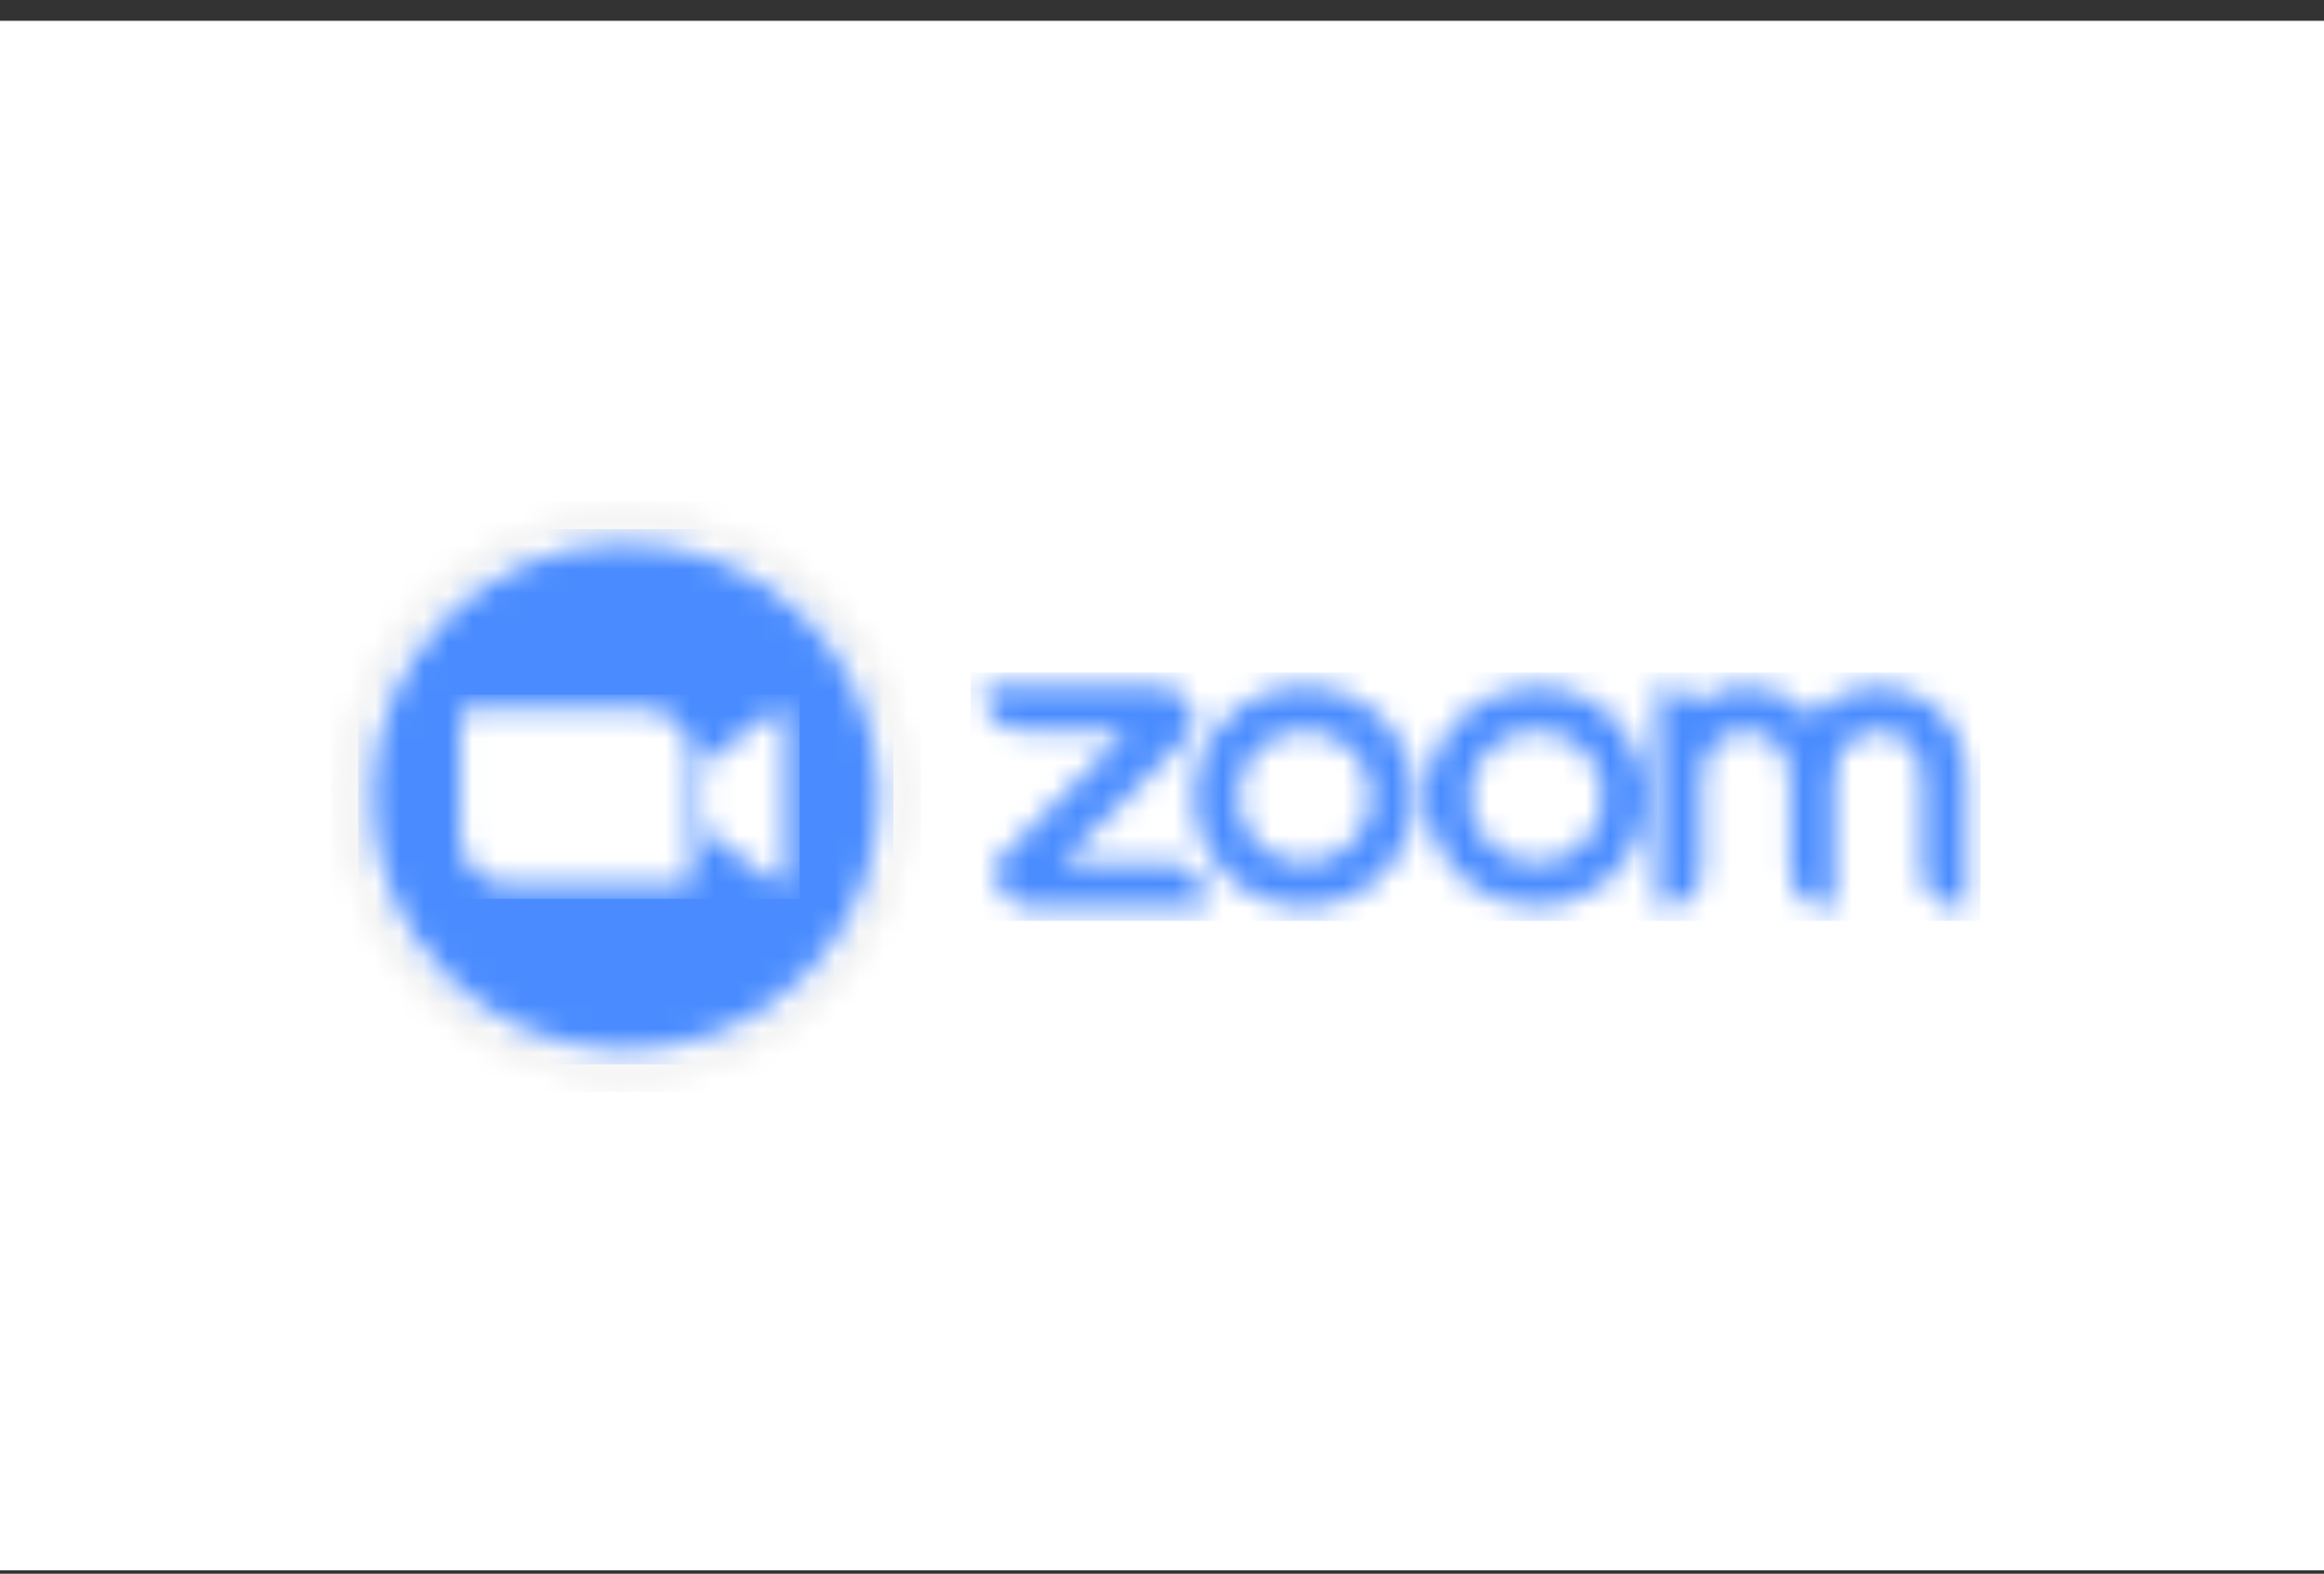 <svg width="96" height="65" viewBox="0 0 96 65" fill="none" xmlns="http://www.w3.org/2000/svg">
<rect x="0" y="0" width="96" height="65" fill="#333333" stroke="none"/>
<rect width="96" height="64" transform="translate(0 0.86)" fill="white"/>
<g clip-path="url(#clip0_6744_64877)">
<mask id="mask0_6744_64877" style="mask-type:luminance" maskUnits="userSpaceOnUse" x="-10" y="0" width="115" height="65">
<path d="M-9.143 0.881H104.833V64.935H-9.143V0.881Z" fill="white"/>
</mask>
<g mask="url(#mask0_6744_64877)">
<mask id="mask1_6744_64877" style="mask-type:luminance" maskUnits="userSpaceOnUse" x="40" y="28" width="42" height="10">
<path fill-rule="evenodd" clip-rule="evenodd" d="M55.823 30.97C56.204 31.353 56.464 31.84 56.569 32.371C56.673 32.901 56.619 33.451 56.411 33.95C56.204 34.449 55.854 34.876 55.404 35.176C54.954 35.476 54.426 35.636 53.885 35.636C53.345 35.636 52.816 35.476 52.367 35.176C51.917 34.876 51.566 34.449 51.359 33.95C51.152 33.451 51.097 32.901 51.202 32.371C51.306 31.84 51.566 31.353 51.948 30.97C52.202 30.715 52.504 30.513 52.836 30.375C53.169 30.237 53.525 30.166 53.885 30.166C54.245 30.166 54.602 30.237 54.934 30.375C55.267 30.513 55.569 30.715 55.823 30.97ZM53.885 28.349C55.094 28.349 56.253 28.83 57.108 29.686C57.962 30.541 58.442 31.7 58.441 32.909C58.441 34.118 57.961 35.277 57.106 36.132C56.251 36.987 55.091 37.467 53.882 37.467C52.673 37.467 51.514 36.987 50.659 36.132C49.804 35.277 49.324 34.118 49.323 32.909C49.323 31.7 49.803 30.541 50.657 29.686C51.511 28.83 52.671 28.349 53.88 28.349H53.885ZM65.397 30.97C65.778 31.353 66.038 31.84 66.143 32.371C66.248 32.901 66.193 33.451 65.985 33.95C65.778 34.449 65.427 34.876 64.978 35.176C64.528 35.476 64 35.636 63.459 35.636C62.919 35.636 62.39 35.476 61.94 35.176C61.491 34.876 61.14 34.449 60.933 33.95C60.725 33.451 60.671 32.901 60.776 32.371C60.88 31.84 61.14 31.353 61.522 30.97C61.776 30.715 62.078 30.513 62.41 30.375C62.743 30.237 63.099 30.166 63.459 30.166C63.819 30.166 64.176 30.237 64.508 30.375C64.841 30.513 65.143 30.715 65.397 30.97ZM66.685 29.682C67.431 30.428 67.895 31.409 67.999 32.458C68.103 33.508 67.84 34.561 67.255 35.438C66.669 36.316 65.798 36.963 64.789 37.27C63.78 37.576 62.696 37.524 61.721 37.121C60.746 36.718 59.941 35.989 59.444 35.06C58.946 34.13 58.786 33.056 58.991 32.022C59.196 30.987 59.753 30.055 60.568 29.386C61.383 28.716 62.404 28.349 63.459 28.349C64.668 28.349 65.828 28.829 66.682 29.684L66.685 29.682ZM42.488 37.444L42.944 37.467H49.782L49.759 37.011C49.698 36.259 49.167 35.712 48.414 35.666L47.959 35.643H43.855L49.326 30.172L49.303 29.716C49.295 29.362 49.15 29.025 48.9 28.775C48.65 28.525 48.312 28.38 47.959 28.372L47.503 28.349H40.664L40.687 28.805C40.704 29.156 40.851 29.488 41.099 29.737C41.348 29.985 41.681 30.133 42.032 30.149L42.488 30.172H46.591L41.12 35.643L41.143 36.099C41.155 36.452 41.301 36.787 41.55 37.036C41.8 37.286 42.135 37.432 42.488 37.444ZM73.699 31.084C73.847 31.365 73.925 31.678 73.927 31.996L73.949 32.452V35.643L73.972 36.099C73.986 36.45 74.131 36.784 74.38 37.033C74.628 37.282 74.961 37.429 75.313 37.444L75.769 37.467V32.452L75.791 31.996C75.792 31.676 75.871 31.361 76.019 31.078C76.18 30.802 76.41 30.573 76.688 30.414C76.965 30.255 77.279 30.171 77.599 30.172C77.918 30.172 78.232 30.257 78.509 30.417C78.786 30.577 79.016 30.807 79.175 31.084C79.32 31.366 79.396 31.679 79.396 31.996L79.419 32.452V35.643L79.442 36.099C79.454 36.451 79.6 36.786 79.848 37.035C80.097 37.285 80.431 37.431 80.783 37.444L81.239 37.467V31.996C81.239 31.255 81.014 30.532 80.593 29.922C80.172 29.313 79.575 28.846 78.882 28.584C78.189 28.322 77.432 28.277 76.713 28.456C75.994 28.634 75.347 29.027 74.857 29.583C74.27 28.918 73.462 28.489 72.583 28.377C71.703 28.265 70.813 28.477 70.079 28.973C69.728 28.577 68.93 28.349 68.474 28.349V37.467L68.93 37.444C69.691 37.394 70.245 36.856 70.275 36.099L70.298 35.643V32.452L70.32 31.996C70.323 31.678 70.401 31.365 70.548 31.084C70.709 30.808 70.939 30.578 71.216 30.419C71.493 30.259 71.806 30.175 72.126 30.175C72.445 30.175 72.759 30.259 73.036 30.419C73.313 30.578 73.543 30.808 73.703 31.084H73.699Z" fill="white"/>
</mask>
<g mask="url(#mask1_6744_64877)">
<path d="M40.094 27.779H81.809V38.037H40.094V27.779Z" fill="#4A8CFF"/>
</g>
<mask id="mask2_6744_64877" style="mask-type:luminance" maskUnits="userSpaceOnUse" x="14" y="21" width="24" height="24">
<path d="M25.848 44.533C32.269 44.533 37.474 39.328 37.474 32.908C37.474 26.487 32.269 21.282 25.848 21.282C19.428 21.282 14.223 26.487 14.223 32.908C14.223 39.328 19.428 44.533 25.848 44.533Z" fill="white"/>
</mask>
<g mask="url(#mask2_6744_64877)">
<path d="M13.652 20.712H38.043V45.103H13.652V20.712Z" fill="#E5E5E4"/>
</g>
<mask id="mask3_6744_64877" style="mask-type:luminance" maskUnits="userSpaceOnUse" x="14" y="21" width="24" height="24">
<path d="M25.849 44.305C32.143 44.305 37.246 39.202 37.246 32.908C37.246 26.613 32.143 21.51 25.849 21.51C19.554 21.51 14.451 26.613 14.451 32.908C14.451 39.202 19.554 44.305 25.849 44.305Z" fill="white"/>
</mask>
<g mask="url(#mask3_6744_64877)">
<path d="M13.881 20.94H37.816V44.875H13.881V20.94Z" fill="white"/>
</g>
<mask id="mask4_6744_64877" style="mask-type:luminance" maskUnits="userSpaceOnUse" x="15" y="22" width="22" height="22">
<path d="M25.849 43.393C31.64 43.393 36.335 38.699 36.335 32.908C36.335 27.117 31.64 22.422 25.849 22.422C20.058 22.422 15.363 27.117 15.363 32.908C15.363 38.699 20.058 43.393 25.849 43.393Z" fill="white"/>
</mask>
<g mask="url(#mask4_6744_64877)">
<path d="M14.793 21.852H36.904V43.963H14.793V21.852Z" fill="#4A8CFF"/>
</g>
<mask id="mask5_6744_64877" style="mask-type:luminance" maskUnits="userSpaceOnUse" x="19" y="29" width="14" height="8">
<path fill-rule="evenodd" clip-rule="evenodd" d="M29.04 31.547L32.003 29.381C32.262 29.17 32.459 29.219 32.459 29.609V36.213C32.459 36.651 32.213 36.6 32.003 36.441L29.04 34.275V31.547ZM19.01 29.625V34.549C19.012 35.084 19.227 35.595 19.607 35.971C19.987 36.347 20.501 36.557 21.035 36.555H28.216C28.313 36.555 28.406 36.517 28.475 36.449C28.544 36.38 28.583 36.287 28.584 36.19V31.266C28.581 30.732 28.366 30.22 27.986 29.844C27.607 29.468 27.093 29.258 26.558 29.261H19.378C19.281 29.26 19.188 29.298 19.119 29.367C19.049 29.435 19.01 29.528 19.01 29.625Z" fill="white"/>
</mask>
<g mask="url(#mask5_6744_64877)">
<path d="M18.439 28.691H33.028V37.125H18.439V28.691Z" fill="white"/>
</g>
</g>
</g>
<defs>
<clipPath id="clip0_6744_64877">
<rect width="72" height="36" fill="white" transform="translate(12 14.86)"/>
</clipPath>
</defs>
</svg>
